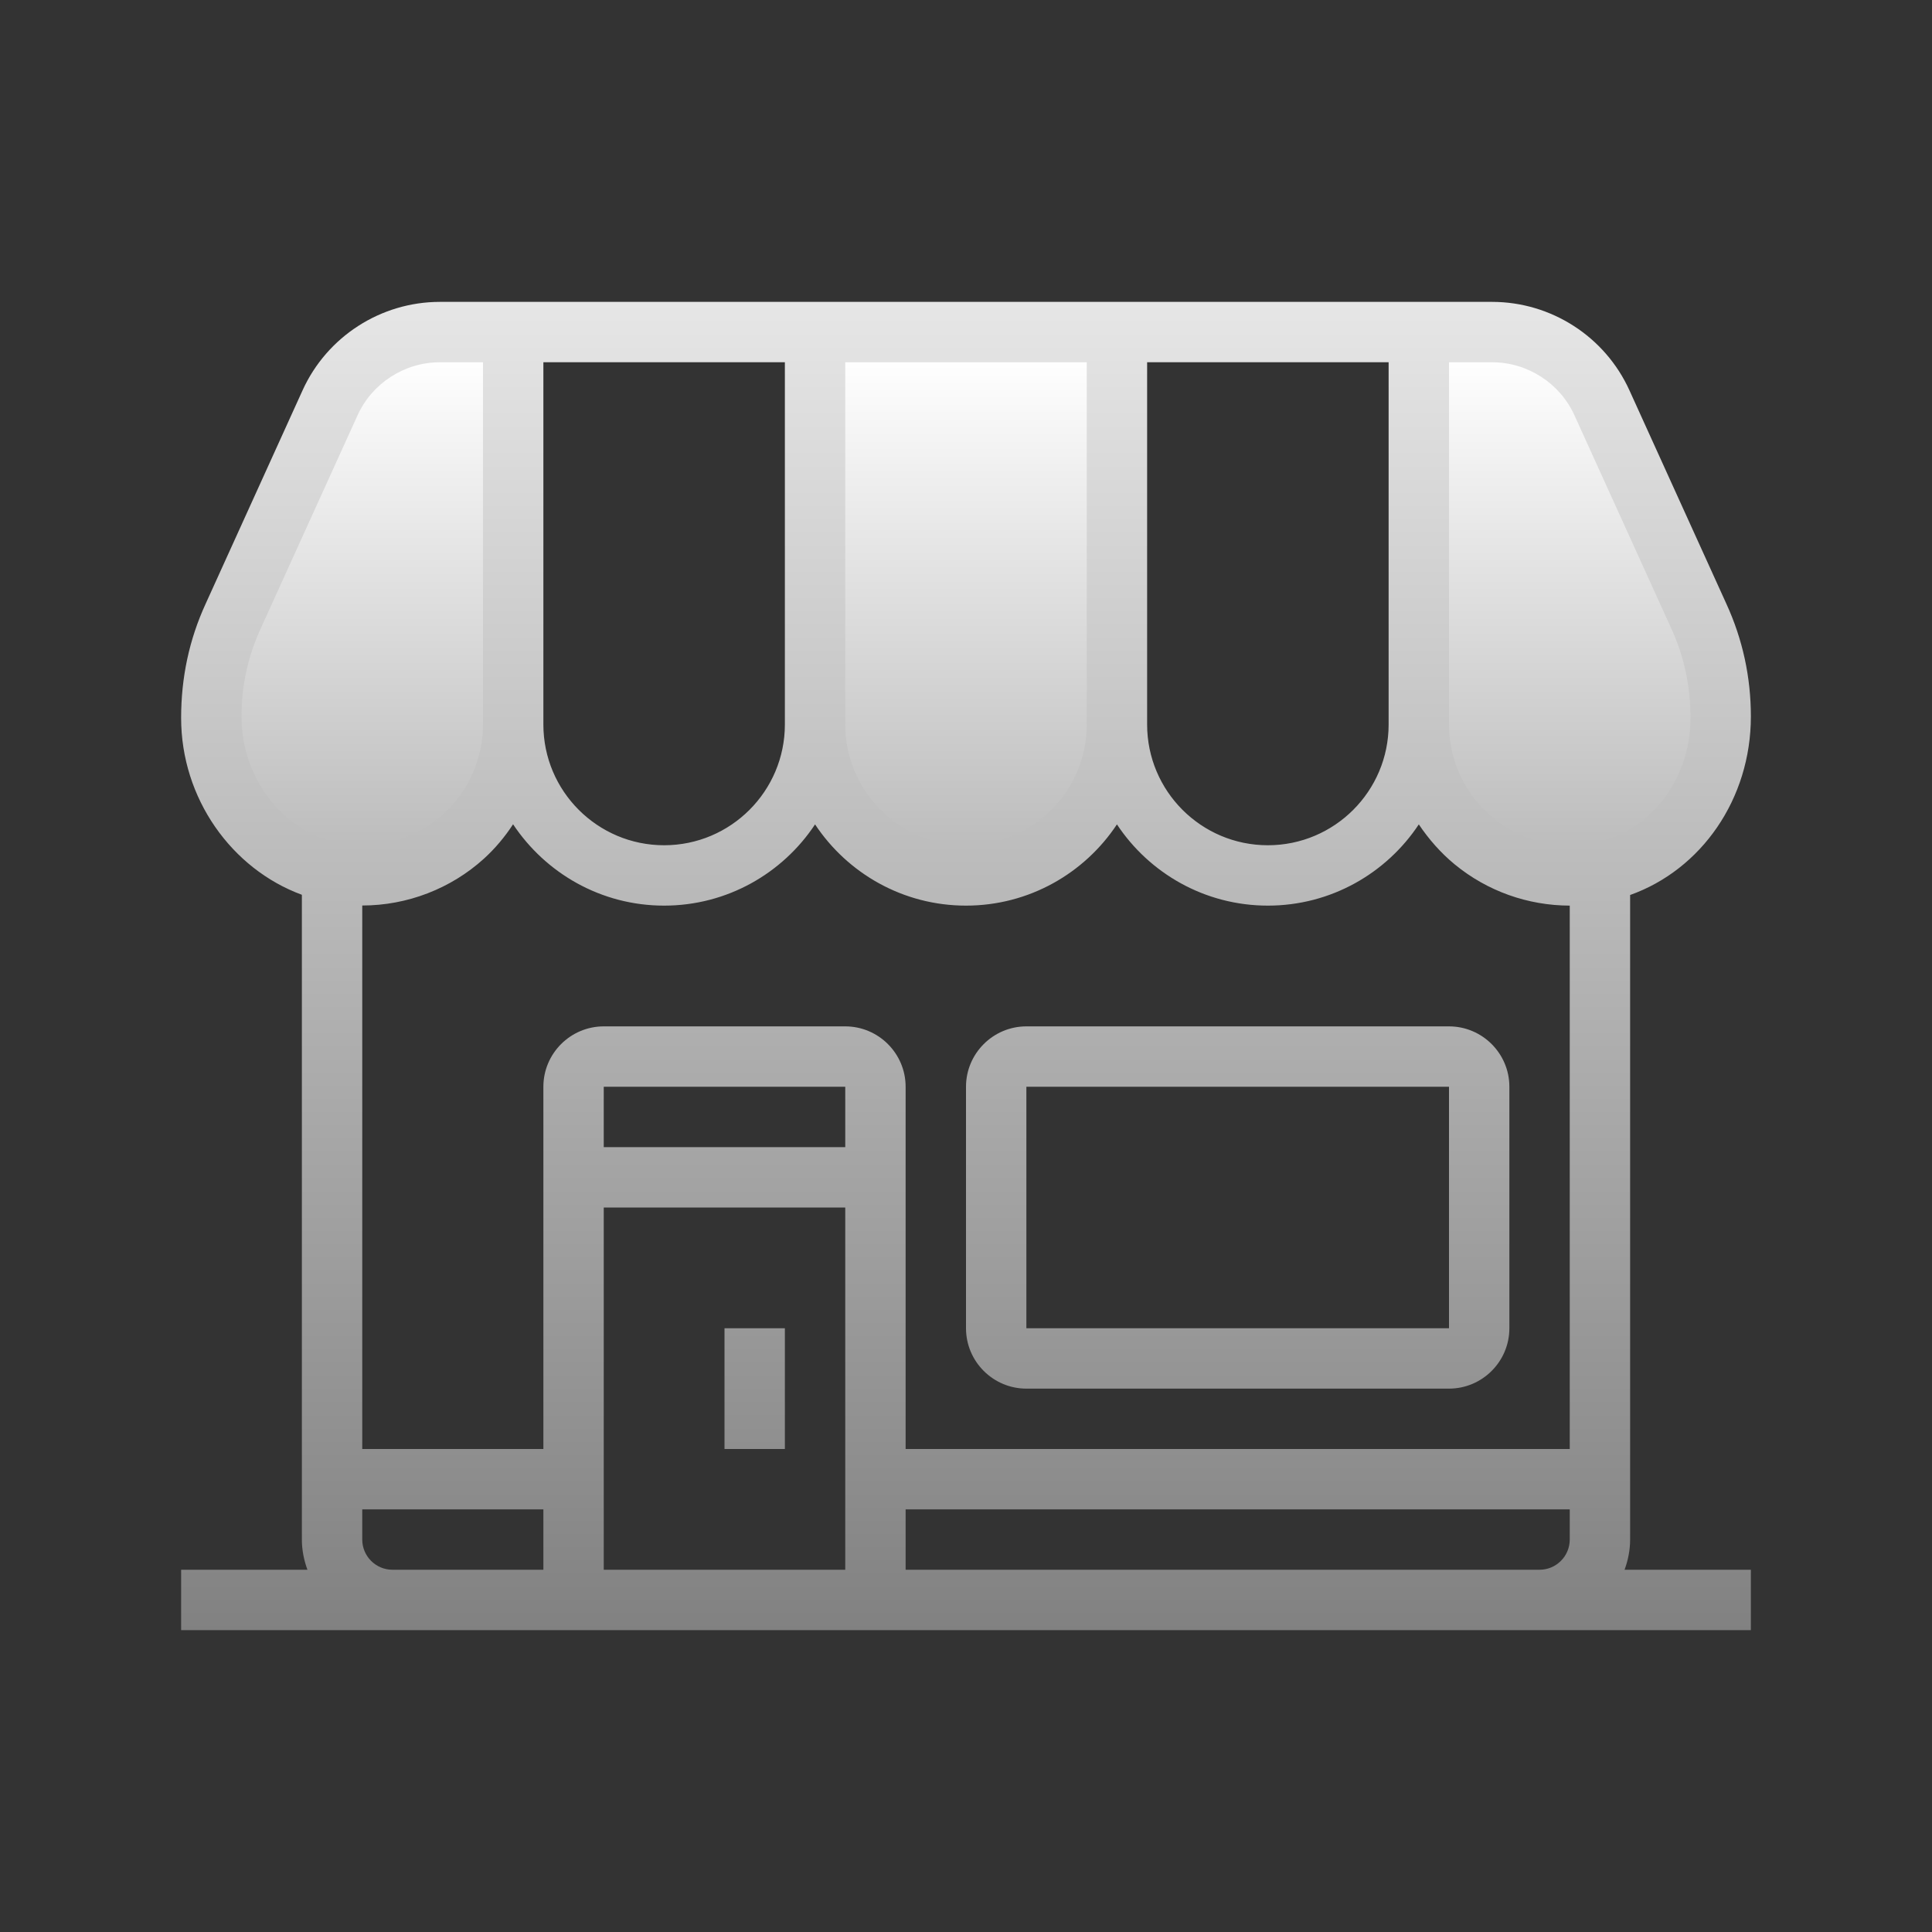 <?xml version="1.0" encoding="UTF-8"?>
<svg xmlns="http://www.w3.org/2000/svg" xmlns:xlink="http://www.w3.org/1999/xlink" viewBox="0 0 64 64" width="64px" height="64px">
<rect x="0" y="0" width="64" height="64" fill="#333333" stroke="none"/>
<defs>
<linearGradient id="linear0" gradientUnits="userSpaceOnUse" x1="113" y1="41.785" x2="113" y2="103.042" gradientTransform="matrix(0.283,0,0,0.283,0,0)">
<stop offset="0" style="stop-color:rgb(100%,100%,100%);stop-opacity:1;"/>
<stop offset="1" style="stop-color:rgb(72.157%,72.157%,72.157%);stop-opacity:1;"/>
</linearGradient>
<linearGradient id="linear1" gradientUnits="userSpaceOnUse" x1="183.625" y1="41.785" x2="183.625" y2="103.042" gradientTransform="matrix(0.283,0,0,0.283,0,0)">
<stop offset="0" style="stop-color:rgb(100%,100%,100%);stop-opacity:1;"/>
<stop offset="1" style="stop-color:rgb(72.157%,72.157%,72.157%);stop-opacity:1;"/>
</linearGradient>
<linearGradient id="linear2" gradientUnits="userSpaceOnUse" x1="42.375" y1="41.785" x2="42.375" y2="103.042" gradientTransform="matrix(0.283,0,0,0.283,0,0)">
<stop offset="0" style="stop-color:rgb(100%,100%,100%);stop-opacity:1;"/>
<stop offset="1" style="stop-color:rgb(72.157%,72.157%,72.157%);stop-opacity:1;"/>
</linearGradient>
<linearGradient id="linear3" gradientUnits="userSpaceOnUse" x1="88.281" y1="35.312" x2="88.281" y2="192.669" gradientTransform="matrix(0.283,0,0,0.283,0,0)">
<stop offset="0" style="stop-color:rgb(90.196%,90.196%,90.196%);stop-opacity:1;"/>
<stop offset="1" style="stop-color:rgb(50.196%,50.196%,50.196%);stop-opacity:1;"/>
</linearGradient>
<linearGradient id="linear4" gradientUnits="userSpaceOnUse" x1="144.781" y1="35.312" x2="144.781" y2="192.669" gradientTransform="matrix(0.283,0,0,0.283,0,0)">
<stop offset="0" style="stop-color:rgb(90.196%,90.196%,90.196%);stop-opacity:1;"/>
<stop offset="1" style="stop-color:rgb(50.196%,50.196%,50.196%);stop-opacity:1;"/>
</linearGradient>
<linearGradient id="linear5" gradientUnits="userSpaceOnUse" x1="113" y1="35.312" x2="113" y2="192.669" gradientTransform="matrix(0.283,0,0,0.283,0,0)">
<stop offset="0" style="stop-color:rgb(90.196%,90.196%,90.196%);stop-opacity:1;"/>
<stop offset="1" style="stop-color:rgb(50.196%,50.196%,50.196%);stop-opacity:1;"/>
</linearGradient>
</defs>
<g id="surface4918981">
<path style=" stroke:none;fill-rule:nonzero;fill:url(#linear0);" d="M 37 11 L 37 24 C 37 26.762 34.762 29 32 29 C 29.238 29 27 26.762 27 24 L 27 11 Z M 37 11 "/>
<path style=" stroke:none;fill-rule:nonzero;fill:url(#linear1);" d="M 47 24 C 47 27.09 49.805 29.527 53.008 28.902 C 55.383 28.438 57 26.203 57 23.785 L 57 23.734 C 57 22.59 56.754 21.461 56.281 20.422 L 53.066 13.344 C 52.418 11.918 50.992 11 49.426 11 L 47 11 Z M 47 24 "/>
<path style=" stroke:none;fill-rule:nonzero;fill:url(#linear2);" d="M 17 11 L 14.574 11 C 13.008 11 11.582 11.918 10.934 13.344 L 7.719 20.422 C 7.246 21.461 7 22.59 7 23.734 L 7 23.785 C 7 26.398 8.91 28.73 11.508 28.977 C 14.492 29.262 17 26.922 17 24 Z M 17 11 "/>
<path style=" stroke:none;fill-rule:nonzero;fill:url(#linear3);" d="M 24 44 L 26 44 L 26 48 L 24 48 Z M 24 44 "/>
<path style=" stroke:none;fill-rule:nonzero;fill:url(#linear4);" d="M 34 46 L 48 46 C 49.102 46 50 45.102 50 44 L 50 36 C 50 34.898 49.102 34 48 34 L 34 34 C 32.898 34 32 34.898 32 36 L 32 44 C 32 45.102 32.898 46 34 46 Z M 34 36 L 48 36 L 48 44 L 34 44 Z M 34 36 "/>
<path style=" stroke:none;fill-rule:nonzero;fill:url(#linear5);" d="M 54 51 L 54 29.648 C 56.355 28.809 58 26.473 58 23.734 C 58 22.438 57.73 21.184 57.191 20.008 L 53.977 12.93 C 53.168 11.148 51.383 10 49.426 10 L 14.574 10 C 12.617 10 10.832 11.148 10.023 12.93 L 6.809 20.008 C 6.27 21.184 6 22.438 6 23.785 C 6 26.449 7.672 28.785 10 29.641 L 10 51 C 10 51.352 10.07 51.688 10.184 52 L 6 52 L 6 54 L 58 54 L 58 52 L 53.816 52 C 53.93 51.688 54 51.352 54 51 Z M 28 38 L 20 38 L 20 36 L 28 36 Z M 28 34 L 20 34 C 18.898 34 18 34.898 18 36 L 18 48 L 12 48 L 12 29.996 C 13.488 29.996 14.934 29.441 16.035 28.441 C 16.406 28.102 16.727 27.719 16.996 27.305 C 18.074 28.926 19.91 30 22 30 C 24.086 30 25.926 28.93 27 27.309 C 28.074 28.93 29.914 30 32 30 C 34.086 30 35.926 28.93 37 27.309 C 38.074 28.93 39.914 30 42 30 C 44.086 30 45.926 28.93 47 27.309 C 47.328 27.797 47.723 28.25 48.188 28.633 C 49.27 29.523 50.613 29.996 52 30 L 52 48 L 30 48 L 30 36 C 30 34.898 29.102 34 28 34 Z M 52.156 13.758 L 55.371 20.836 C 55.789 21.75 56 22.727 56 23.785 C 56 25.82 54.66 27.559 52.816 27.922 C 51.594 28.16 50.398 27.863 49.461 27.09 C 48.531 26.324 48 25.199 48 24 L 48 12 L 49.426 12 C 50.598 12 51.672 12.691 52.156 13.758 Z M 46 12 L 46 24 C 46 26.207 44.207 28 42 28 C 39.793 28 38 26.207 38 24 L 38 12 Z M 36 24 C 36 26.207 34.207 28 32 28 C 29.793 28 28 26.207 28 24 L 28 12 L 36 12 Z M 26 12 L 26 24 C 26 26.207 24.207 28 22 28 C 19.793 28 18 26.207 18 24 L 18 12 Z M 8 23.734 C 8 22.727 8.211 21.75 8.629 20.836 L 11.844 13.758 C 12.328 12.691 13.402 12 14.574 12 L 16 12 L 16 24 C 16 25.125 15.523 26.203 14.691 26.961 C 13.844 27.727 12.75 28.086 11.602 27.98 C 9.582 27.789 8 25.945 8 23.734 Z M 13 52 C 12.449 52 12 51.551 12 51 L 12 50 L 18 50 L 18 52 Z M 20 52 L 20 40 L 28 40 L 28 52 Z M 30 52 L 30 50 L 52 50 L 52 51 C 52 51.551 51.551 52 51 52 Z M 30 52 "/>
</g>
</svg>
